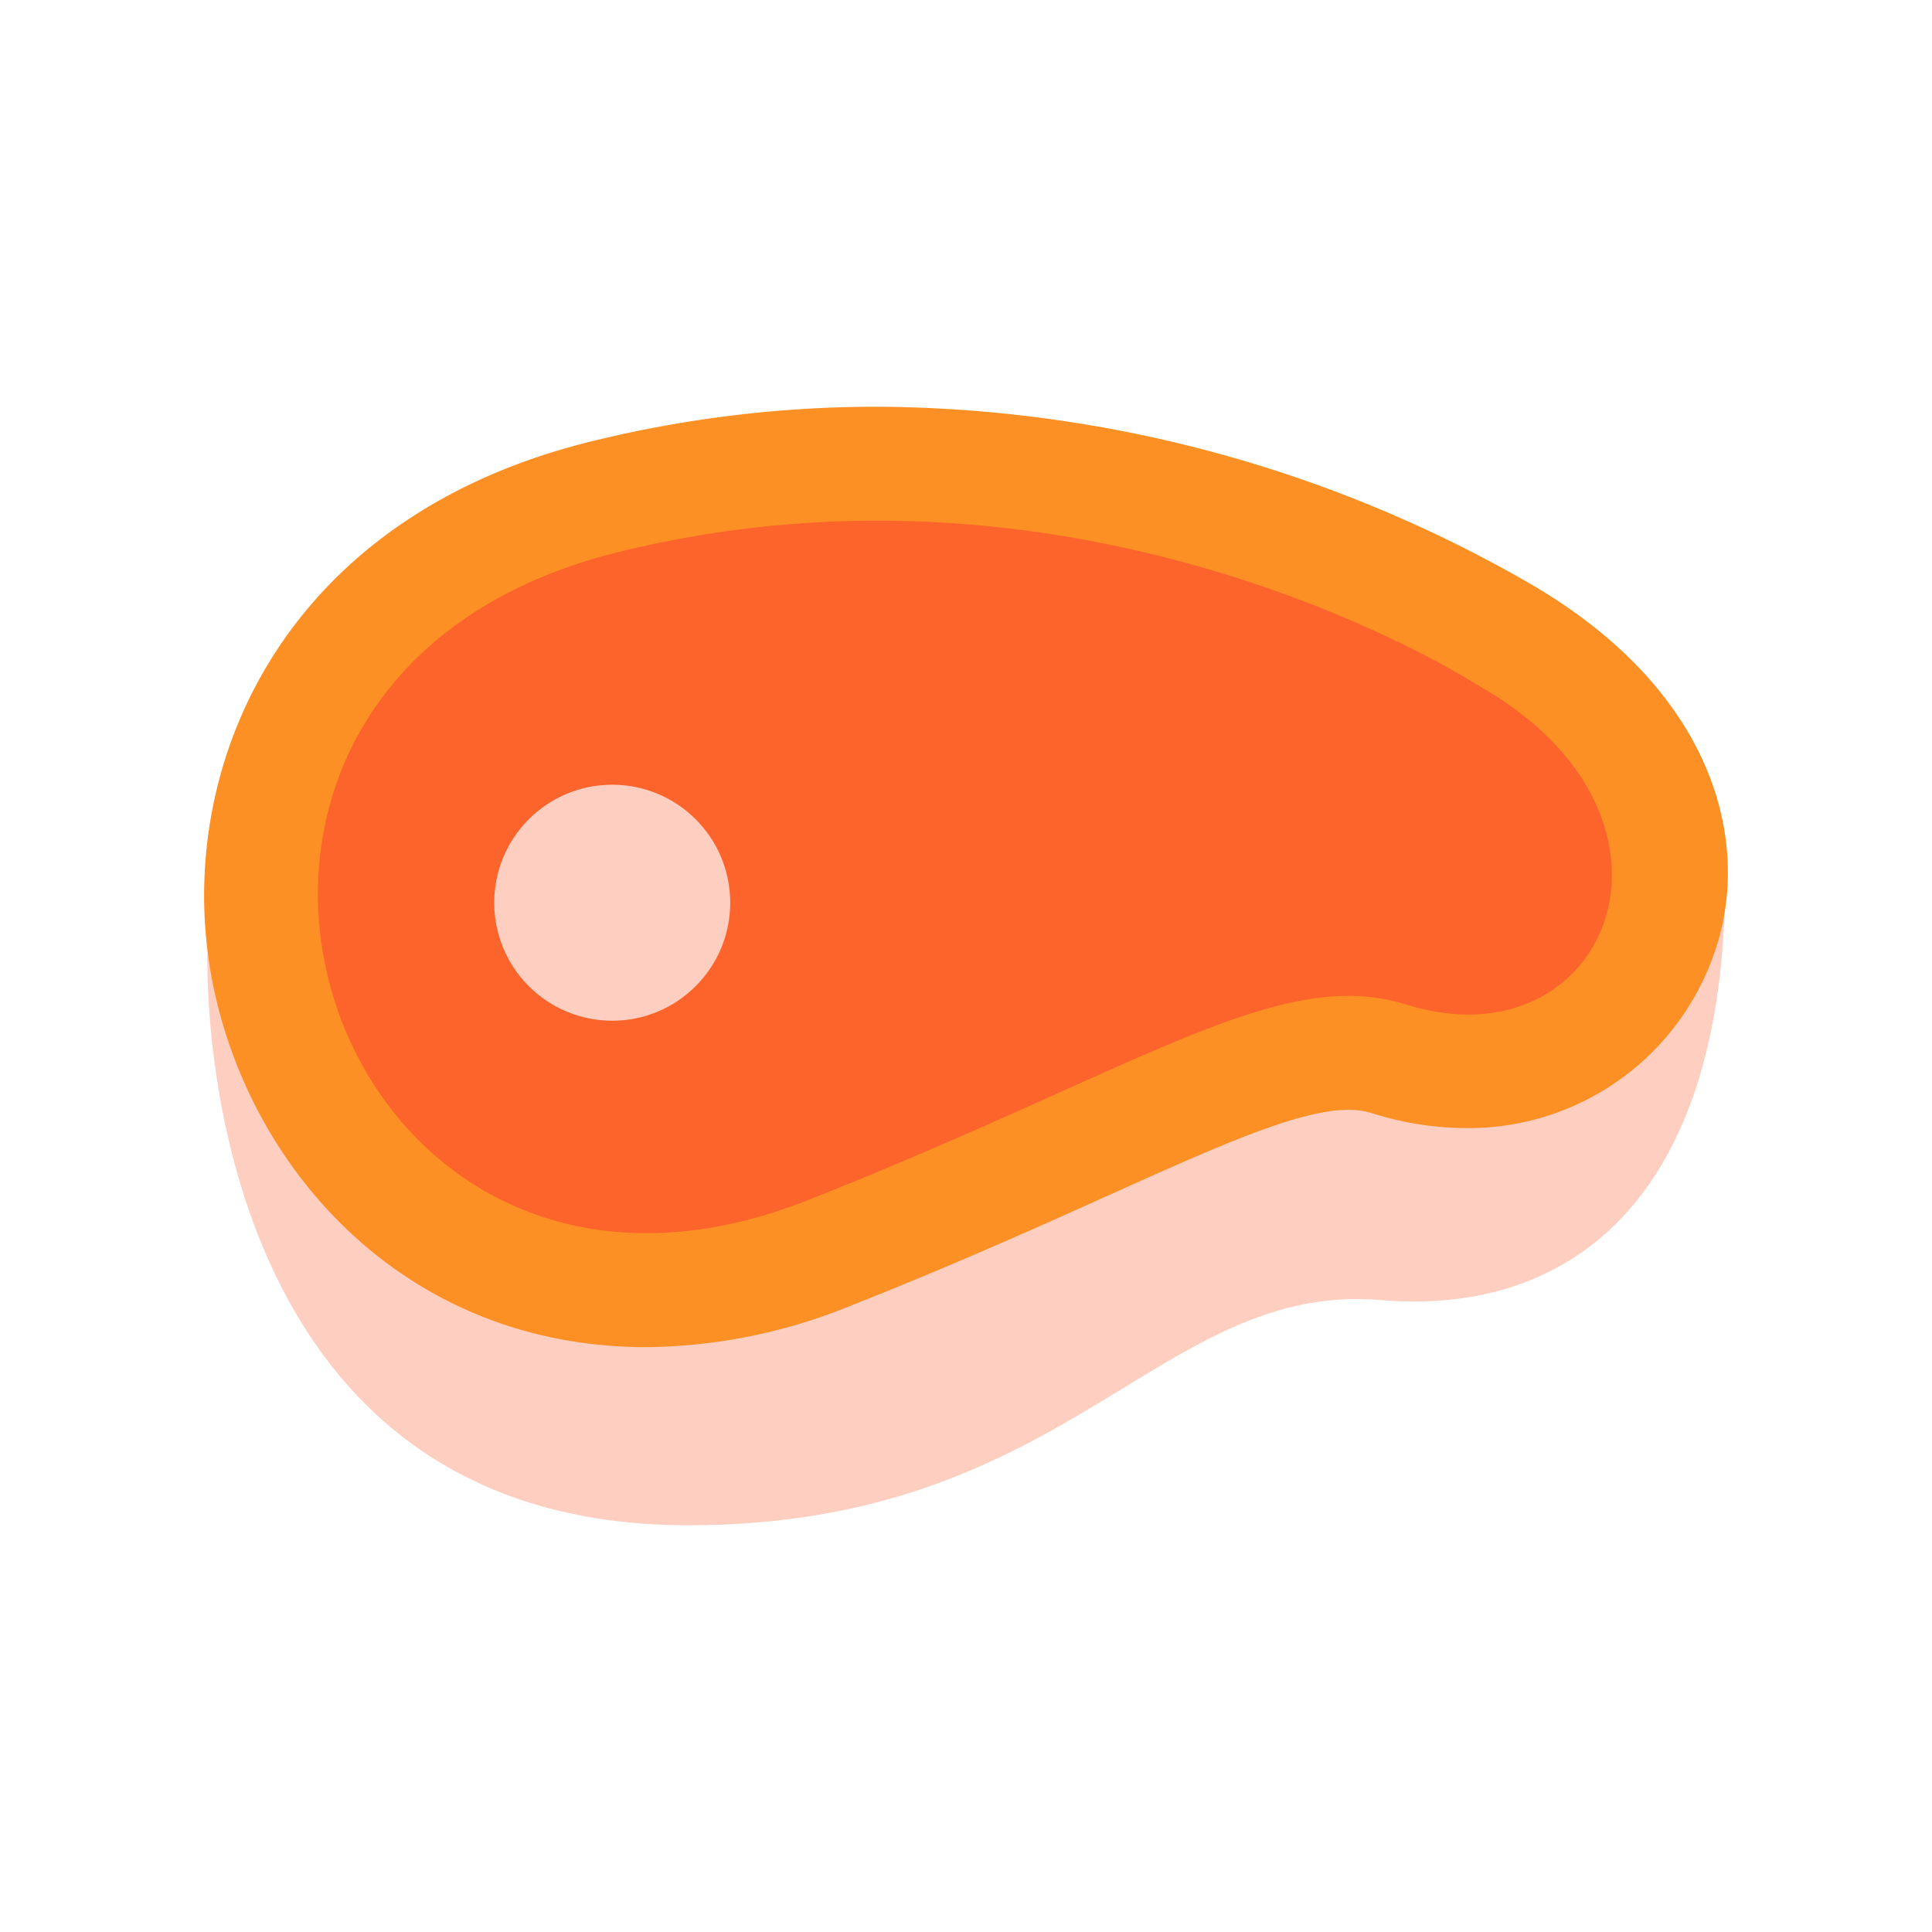 <svg id="Layer_1" data-name="Layer 1" xmlns="http://www.w3.org/2000/svg" viewBox="0 0 128 128"><title>MEAT</title><path d="M13.747,62.98S12.27,100.99,45.5,101.053c25.341.048,31.272-16.175,46.009-14.917,11.846,1.011,22.793-5.931,22.793-28.037C114.306,45.237,13.747,62.98,13.747,62.98Z" style="fill:#fecec0"/><path d="M42.835,89.252c-16.97,0-27.478-13.217-29.088-26.272-1.629-13.215,5.54-28.757,25.229-33.687a78.87,78.87,0,0,1,19.137-2.346,87.415,87.415,0,0,1,43.39,11.8c11.4,6.681,14.131,15.839,12.572,22.66a17.217,17.217,0,0,1-16.955,13.33h0a20.778,20.778,0,0,1-6.189-.974,5.217,5.217,0,0,0-1.6-.233c-3.3,0-8.6,2.384-15.931,5.682-4.582,2.061-10.284,4.626-17.123,7.328A36.583,36.583,0,0,1,42.835,89.252Z" style="fill:#fd9025"/><path d="M97.826,45.351S72.278,28.737,40.809,36.616C6.281,45.261,21.216,92.282,53.5,79.522c22.134-8.748,31.188-15.613,39.676-12.964C106.567,70.737,113.439,54.055,97.826,45.351Z" style="fill:#fc642b"/><circle cx="40.561" cy="59.807" r="7.818" style="fill:#fecec0"/></svg>